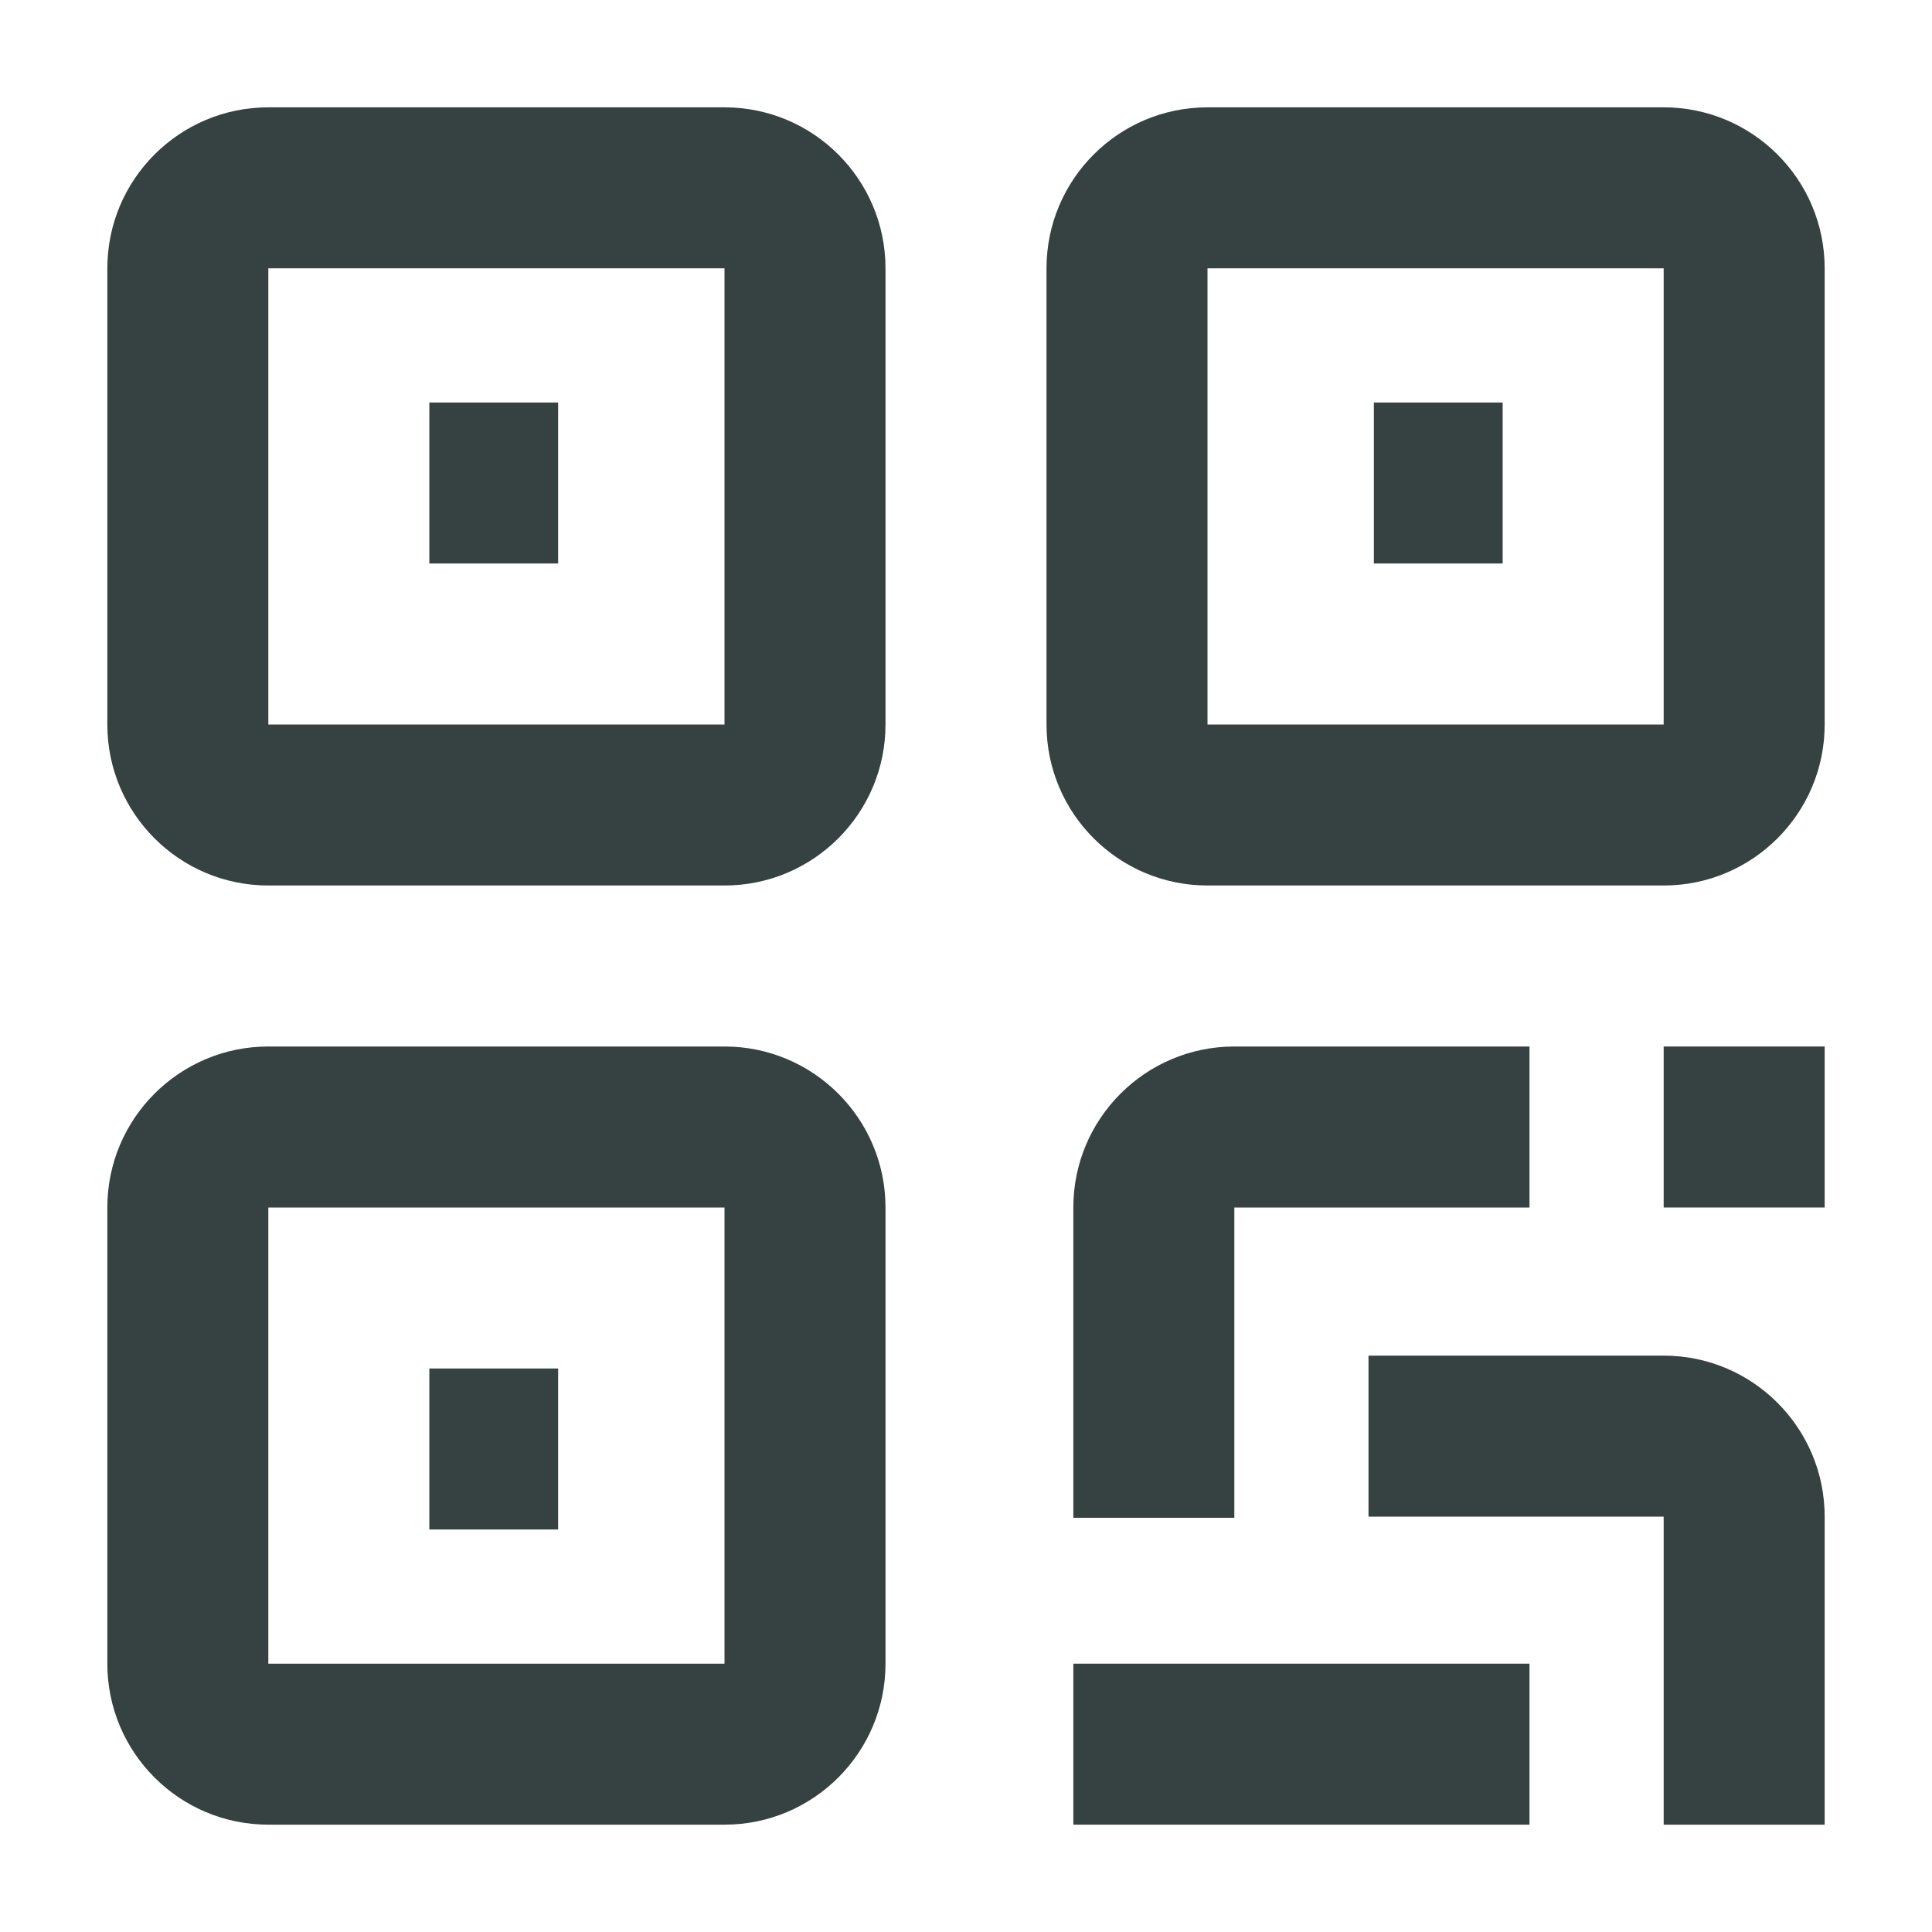<svg width="18" height="18" viewBox="0 0 18 18" fill="none" xmlns="http://www.w3.org/2000/svg">
<path d="M5.2 5.25H4V3.75H5.2V5.25Z" fill="#364141"/>
<path fill-rule="evenodd" clip-rule="evenodd" d="M1 2.5C1 1.672 1.672 1 2.5 1H6.75C7.578 1 8.25 1.672 8.25 2.5V6.75C8.25 7.578 7.578 8.25 6.75 8.25H2.5C1.672 8.25 1 7.578 1 6.75V2.5ZM2.5 2.5H6.75V6.75H2.5L2.5 2.5Z" fill="#364141"/>
<path d="M14 5.25H12.8V3.75H14V5.25Z" fill="#364141"/>
<path fill-rule="evenodd" clip-rule="evenodd" d="M9.75 2.5C9.75 1.672 10.422 1 11.25 1H15.5C16.328 1 17 1.672 17 2.5V6.75C17 7.578 16.328 8.25 15.5 8.25H11.25C10.422 8.25 9.75 7.578 9.75 6.75V2.5ZM11.25 2.5H15.5V6.75H11.25V2.5Z" fill="#364141"/>
<path d="M17 11.25H15.5V9.75H17V11.25Z" fill="#364141"/>
<path d="M4 14.25H5.2V12.75H4V14.25Z" fill="#364141"/>
<path fill-rule="evenodd" clip-rule="evenodd" d="M1 11.25C1 10.422 1.672 9.75 2.5 9.75H6.75C7.578 9.75 8.25 10.422 8.25 11.25V15.5C8.25 16.328 7.578 17 6.75 17H2.5C1.672 17 1 16.328 1 15.5V11.25ZM2.5 11.25H6.75V15.5H2.5L2.5 11.25Z" fill="#364141"/>
<path d="M11.5 9.75C10.672 9.75 10 10.422 10 11.25V14.141H11.5V11.25H14.25V9.75H11.5Z" fill="#364141"/>
<path d="M14.25 17H10V15.5H14.25V17Z" fill="#364141"/>
<path d="M15.5 12.63H12.75V14.13H15.5V17H17V14.13C17 13.302 16.328 12.63 15.5 12.63Z" fill="#364141"/>
</svg>
